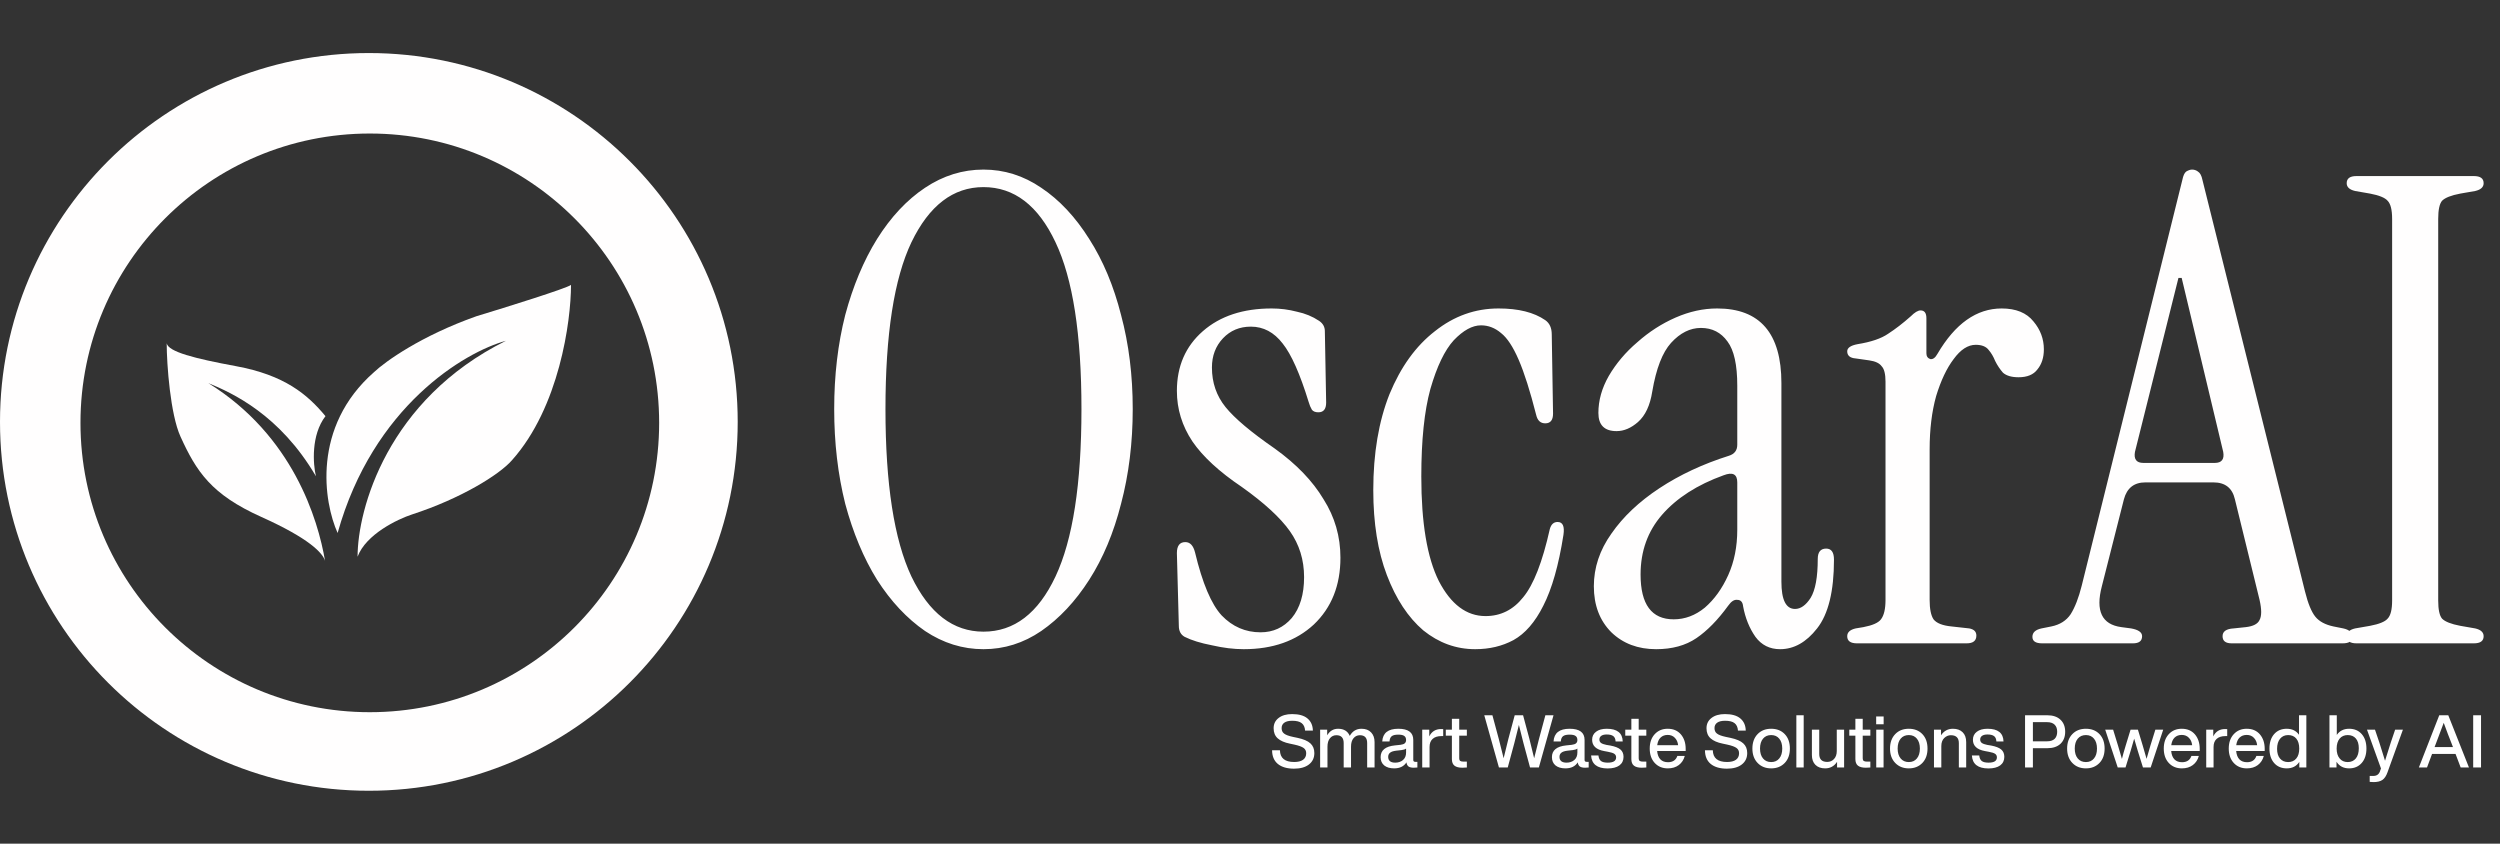 <svg width="886" height="299" viewBox="0 0 886 299" fill="none" xmlns="http://www.w3.org/2000/svg">
<rect x="0" y="0" width="886" height="299" fill="#333333" stroke="none"/>
<path d="M130.722 18.8C202.917 18.8 261.444 77.326 261.444 149.522C261.444 221.717 202.917 280.244 130.722 280.244C58.526 280.244 0 221.717 0 149.522C0 77.326 58.526 18.8 130.722 18.8ZM131.062 47.322C74.43 47.322 28.521 93.23 28.52 149.862C28.52 206.493 74.43 252.403 131.062 252.403C187.693 252.402 233.602 206.493 233.602 149.862C233.602 93.23 187.693 47.322 131.062 47.322Z" fill="#FFFEFE"/>
<path d="M132.568 131.877C110.429 151.323 114.734 177.991 119.653 188.895C132.199 144.001 164.648 124.775 179.304 120.774C137.241 141.66 126.725 180.492 126.725 197.297C129.677 189.375 140.869 183.993 146.096 182.293C163.201 176.728 176.947 168.288 181.457 163.087C198.183 144.361 202.365 113.872 202.365 100.968C200.889 102.168 179.407 108.871 168.85 112.071C149.171 119.034 136.462 128.176 132.568 131.877Z" fill="#FFFEFE"/>
<path d="M73.839 135.779C82.258 139.226 99.175 146.942 111.966 168.788C110.941 164.487 110.183 154.204 115.349 147.482C108.852 139.661 100.787 132.942 83.678 129.777C68.817 127.027 59.695 124.675 59.08 121.674C59.08 129.208 60.392 146.862 63.948 154.689C69.622 167.175 74.92 175.252 92.595 183.193C109.749 190.899 114.365 196.017 115.197 198.755C112.701 184.094 103.838 154.384 73.839 135.779Z" fill="#FFFEFE"/>
<path d="M348.539 230.07C341.179 230.07 334.279 227.923 327.839 223.63C321.399 219.183 315.726 213.127 310.819 205.46C306.066 197.793 302.309 188.823 299.549 178.55C296.943 168.123 295.639 156.93 295.639 144.97C295.639 133.01 296.943 121.893 299.549 111.62C302.309 101.347 306.066 92.377 310.819 84.71C315.726 76.89 321.399 70.833 327.839 66.54C334.279 62.247 341.179 60.1 348.539 60.1C355.899 60.1 362.723 62.247 369.009 66.54C375.449 70.833 381.123 76.89 386.029 84.71C390.936 92.377 394.693 101.347 397.299 111.62C400.059 121.893 401.439 133.01 401.439 144.97C401.439 156.93 400.059 168.123 397.299 178.55C394.693 188.823 390.936 197.793 386.029 205.46C381.123 213.127 375.449 219.183 369.009 223.63C362.723 227.923 355.899 230.07 348.539 230.07ZM348.539 223.86C359.426 223.86 367.936 217.343 374.069 204.31C380.203 191.277 383.269 171.497 383.269 144.97C383.269 118.443 380.203 98.74 374.069 85.86C367.936 72.827 359.426 66.31 348.539 66.31C337.806 66.31 329.296 72.827 323.009 85.86C316.876 98.74 313.809 118.443 313.809 144.97C313.809 171.497 316.876 191.277 323.009 204.31C329.296 217.343 337.806 223.86 348.539 223.86ZM440.778 230.07C437.252 230.07 433.495 229.61 429.508 228.69C425.522 227.923 422.302 226.927 419.848 225.7C418.468 224.933 417.778 223.63 417.778 221.79L417.088 196.03C417.088 193.423 418.085 192.12 420.078 192.12C421.765 192.12 422.915 193.347 423.528 195.8C426.135 206.687 429.278 214.123 432.958 218.11C436.792 222.097 441.392 224.09 446.758 224.09C451.205 224.09 454.885 222.403 457.798 219.03C460.712 215.503 462.168 210.673 462.168 204.54C462.168 198.407 460.482 192.963 457.108 188.21C453.735 183.457 448.062 178.243 440.088 172.57C432.115 167.203 426.288 161.837 422.608 156.47C418.928 150.95 417.088 144.97 417.088 138.53C417.088 129.79 420.155 122.737 426.288 117.37C432.422 112.003 440.548 109.32 450.668 109.32C453.735 109.32 456.725 109.703 459.638 110.47C462.552 111.083 465.158 112.157 467.458 113.69C468.838 114.61 469.528 115.837 469.528 117.37L469.988 142.67C469.988 144.97 469.068 146.12 467.228 146.12C466.155 146.12 465.388 145.813 464.928 145.2C464.468 144.433 464.085 143.513 463.778 142.44C460.712 132.473 457.645 125.573 454.578 121.74C451.512 117.753 447.755 115.76 443.308 115.76C439.322 115.76 436.025 117.14 433.418 119.9C430.812 122.66 429.508 126.11 429.508 130.25C429.508 135.617 431.118 140.293 434.338 144.28C437.558 148.267 443.385 153.173 451.818 159C459.485 164.52 465.235 170.5 469.068 176.94C473.055 183.227 475.048 190.127 475.048 197.64C475.048 207.453 471.905 215.35 465.618 221.33C459.332 227.157 451.052 230.07 440.778 230.07ZM522.8 230.07C516.054 230.07 509.92 227.847 504.4 223.4C499.034 218.8 494.74 212.283 491.52 203.85C488.3 195.417 486.69 185.373 486.69 173.72C486.69 160.687 488.607 149.34 492.44 139.68C496.427 130.02 501.794 122.583 508.54 117.37C515.287 112.003 522.8 109.32 531.08 109.32C538.134 109.32 543.654 110.7 547.64 113.46C549.174 114.533 549.94 116.22 549.94 118.52L550.4 146.58C550.4 148.88 549.48 150.03 547.64 150.03C545.954 150.03 544.88 149.033 544.42 147.04C542.274 138.607 540.204 132.09 538.21 127.49C536.217 122.89 534.147 119.747 532 118.06C529.854 116.22 527.477 115.3 524.87 115.3C521.804 115.3 518.584 117.063 515.21 120.59C511.99 124.117 509.23 129.867 506.93 137.84C504.784 145.66 503.71 156.01 503.71 168.89C503.71 185.297 505.78 197.64 509.92 205.92C514.214 214.2 519.734 218.34 526.48 218.34C531.847 218.34 536.294 216.117 539.82 211.67C543.5 207.223 546.644 199.173 549.25 187.52C549.71 185.833 550.63 184.99 552.01 184.99C553.85 184.99 554.54 186.523 554.08 189.59C552.394 200.323 550.017 208.68 546.95 214.66C544.037 220.487 540.51 224.55 536.37 226.85C532.384 228.997 527.86 230.07 522.8 230.07ZM586.94 230.07C580.5 230.07 575.21 228.077 571.07 224.09C566.93 219.95 564.86 214.507 564.86 207.76C564.86 201.167 566.93 194.957 571.07 189.13C575.21 183.15 580.883 177.783 588.09 173.03C595.297 168.277 603.5 164.443 612.7 161.53C614.693 160.917 615.69 159.613 615.69 157.62V136.69C615.69 129.33 614.54 124.117 612.24 121.05C609.94 117.83 606.797 116.22 602.81 116.22C598.977 116.22 595.45 117.983 592.23 121.51C589.163 124.883 586.94 130.633 585.56 138.76C584.793 143.667 583.107 147.27 580.5 149.57C578.047 151.717 575.517 152.79 572.91 152.79C568.617 152.79 566.47 150.643 566.47 146.35C566.47 141.903 567.697 137.533 570.15 133.24C572.757 128.793 576.13 124.807 580.27 121.28C584.41 117.6 588.933 114.687 593.84 112.54C598.747 110.393 603.653 109.32 608.56 109.32C623.74 109.32 631.33 118.137 631.33 135.77V206.15C631.33 212.59 632.94 215.81 636.16 215.81C638.153 215.81 639.993 214.507 641.68 211.9C643.367 209.14 644.21 204.54 644.21 198.1C644.21 195.647 645.207 194.42 647.2 194.42C649.04 194.42 649.96 195.723 649.96 198.33C649.96 209.523 647.967 217.65 643.98 222.71C640.147 227.617 635.777 230.07 630.87 230.07C627.19 230.07 624.277 228.613 622.13 225.7C619.983 222.633 618.527 219.03 617.76 214.89C617.607 213.357 616.917 212.59 615.69 212.59C614.617 212.437 613.543 213.127 612.47 214.66C608.79 219.72 605.033 223.553 601.2 226.16C597.367 228.767 592.613 230.07 586.94 230.07ZM593.15 219.49C597.137 219.49 600.817 218.11 604.19 215.35C607.563 212.437 610.323 208.603 612.47 203.85C614.617 199.097 615.69 193.73 615.69 187.75V170.96C615.69 168.047 614.08 167.203 610.86 168.43C601.507 171.803 594.223 176.48 589.01 182.46C583.95 188.287 581.42 195.34 581.42 203.62C581.42 214.2 585.33 219.49 593.15 219.49ZM686.625 125.42C692.912 114.687 700.502 109.32 709.395 109.32C714.455 109.32 718.212 110.853 720.665 113.92C723.118 116.833 724.345 120.13 724.345 123.81C724.345 126.723 723.578 129.1 722.045 130.94C720.665 132.78 718.442 133.7 715.375 133.7C712.922 133.7 711.082 133.163 709.855 132.09C708.782 130.863 707.862 129.483 707.095 127.95C706.482 126.417 705.715 125.113 704.795 124.04C703.875 122.813 702.342 122.2 700.195 122.2C697.435 122.2 694.828 123.887 692.375 127.26C689.922 130.48 687.852 134.85 686.165 140.37C684.632 145.89 683.865 152.177 683.865 159.23V212.59C683.865 215.81 684.325 218.11 685.245 219.49C686.318 220.87 688.465 221.713 691.685 222.02L697.895 222.71C699.582 223.017 700.425 223.86 700.425 225.24C700.425 227.08 699.275 228 696.975 228H658.105C655.805 228 654.655 227.157 654.655 225.47C654.655 224.09 655.652 223.17 657.645 222.71L660.405 222.25C663.625 221.637 665.695 220.717 666.615 219.49C667.688 218.11 668.225 215.81 668.225 212.59V135.31C668.225 132.55 667.765 130.71 666.845 129.79C666.078 128.717 664.622 128.027 662.475 127.72L657.645 127.03C655.652 126.877 654.655 126.033 654.655 124.5C654.655 123.273 655.882 122.43 658.335 121.97C663.088 121.203 666.692 119.977 669.145 118.29C671.752 116.603 674.435 114.533 677.195 112.08C678.575 110.7 679.725 110.01 680.645 110.01C682.025 110.01 682.715 110.93 682.715 112.77V125.19C682.715 126.263 683.175 126.953 684.095 127.26C685.015 127.413 685.858 126.8 686.625 125.42ZM723.738 228C721.438 228 720.288 227.233 720.288 225.7C720.288 224.167 721.361 223.17 723.508 222.71L726.958 222.02C730.024 221.407 732.324 219.95 733.858 217.65C735.391 215.197 736.694 211.823 737.768 207.53L773.418 63.78C773.724 62.247 774.184 61.25 774.798 60.79C775.564 60.33 776.254 60.1 776.868 60.1C777.634 60.1 778.324 60.33 778.938 60.79C779.704 61.25 780.241 62.247 780.548 63.78L816.888 209.6C817.961 213.893 819.188 216.883 820.568 218.57C821.948 220.257 824.094 221.407 827.008 222.02L830.458 222.71C832.604 223.17 833.678 224.167 833.678 225.7C833.678 227.233 832.528 228 830.228 228H790.898C788.751 228 787.678 227.157 787.678 225.47C787.678 223.783 788.981 222.863 791.588 222.71L795.958 222.25C798.564 221.943 800.174 221.1 800.788 219.72C801.554 218.34 801.554 215.963 800.788 212.59L792.048 176.94C791.128 172.953 788.598 170.96 784.458 170.96H760.308C756.321 170.96 753.791 172.953 752.718 176.94L744.898 207.76C742.598 216.5 744.898 221.33 751.798 222.25L755.248 222.71C757.854 223.17 759.158 224.09 759.158 225.47C759.158 227.157 758.084 228 755.938 228H723.738ZM759.618 164.06H784.918C787.371 164.06 788.368 162.757 787.908 160.15L773.188 98.51H772.038L756.628 160.15C756.168 162.757 757.164 164.06 759.618 164.06ZM835.119 228C832.819 228 831.669 227.157 831.669 225.47C831.669 224.09 832.665 223.17 834.659 222.71L839.949 221.79C843.169 221.177 845.239 220.333 846.159 219.26C847.232 218.187 847.769 216.04 847.769 212.82V77.58C847.769 74.36 847.232 72.213 846.159 71.14C845.239 70.067 843.169 69.223 839.949 68.61L834.659 67.69C832.665 67.23 831.669 66.31 831.669 64.93C831.669 63.243 832.819 62.4 835.119 62.4H876.749C879.049 62.4 880.199 63.243 880.199 64.93C880.199 66.31 879.202 67.23 877.209 67.69L871.919 68.61C868.699 69.223 866.552 70.067 865.479 71.14C864.559 72.213 864.099 74.36 864.099 77.58V212.82C864.099 216.04 864.559 218.187 865.479 219.26C866.552 220.333 868.699 221.177 871.919 221.79L877.209 222.71C879.202 223.17 880.199 224.09 880.199 225.47C880.199 227.157 879.049 228 876.749 228H835.119Z" fill="#FFFEFE"/>
<path d="M458.601 272.416C456.157 272.416 454.25 271.861 452.881 270.752C451.529 269.643 450.844 268.022 450.827 265.89H453.609C453.661 268.663 455.342 270.05 458.653 270.05C460.022 270.05 461.071 269.79 461.799 269.27C462.544 268.733 462.917 267.961 462.917 266.956C462.917 266.141 462.613 265.517 462.007 265.084C461.4 264.633 460.308 264.235 458.731 263.888L457.145 263.55C455.238 263.169 453.799 262.545 452.829 261.678C451.858 260.811 451.373 259.615 451.373 258.09C451.373 256.565 451.962 255.351 453.141 254.45C454.319 253.531 455.914 253.072 457.925 253.072C460.351 253.072 462.171 253.592 463.385 254.632C464.615 255.672 465.248 257.102 465.283 258.922H462.527C462.44 257.726 462.041 256.851 461.331 256.296C460.637 255.724 459.511 255.438 457.951 255.438C456.737 255.438 455.81 255.663 455.169 256.114C454.527 256.565 454.207 257.206 454.207 258.038C454.207 258.887 454.493 259.529 455.065 259.962C455.637 260.43 456.694 260.829 458.237 261.158L459.849 261.496C461.963 261.947 463.48 262.597 464.399 263.446C465.335 264.295 465.803 265.439 465.803 266.878C465.803 268.594 465.161 269.946 463.879 270.934C462.613 271.922 460.854 272.416 458.601 272.416ZM482.519 258.272C483.975 258.272 485.111 258.705 485.925 259.572C486.74 260.421 487.147 261.565 487.147 263.004V272H484.521V263.342C484.521 261.487 483.663 260.56 481.947 260.56C481.029 260.56 480.275 260.915 479.685 261.626C479.096 262.319 478.801 263.325 478.801 264.642V272H476.201V263.342C476.201 261.487 475.335 260.56 473.601 260.56C472.683 260.56 471.929 260.915 471.339 261.626C470.75 262.337 470.455 263.342 470.455 264.642V272H467.855V258.584H470.351V260.586C471.27 259.043 472.561 258.272 474.225 258.272C476.253 258.272 477.631 259.113 478.359 260.794C479.313 259.113 480.699 258.272 482.519 258.272ZM501.591 269.998H502.319V272C501.937 272.052 501.513 272.078 501.045 272.078C500.213 272.078 499.589 271.931 499.173 271.636C498.774 271.324 498.531 270.839 498.445 270.18C497.543 271.601 496.087 272.312 494.077 272.312C492.603 272.312 491.433 271.965 490.567 271.272C489.717 270.561 489.293 269.582 489.293 268.334C489.293 265.907 490.974 264.521 494.337 264.174L496.313 263.966C497.006 263.879 497.509 263.706 497.821 263.446C498.15 263.169 498.315 262.779 498.315 262.276C498.315 261.6 498.098 261.115 497.665 260.82C497.249 260.508 496.547 260.352 495.559 260.352C494.484 260.352 493.713 260.534 493.245 260.898C492.777 261.245 492.508 261.869 492.439 262.77H489.865C490.055 259.771 491.953 258.272 495.559 258.272C499.095 258.272 500.863 259.589 500.863 262.224V269.322C500.863 269.773 501.105 269.998 501.591 269.998ZM494.467 270.284C495.576 270.284 496.495 269.972 497.223 269.348C497.951 268.724 498.315 267.84 498.315 266.696V265.292C497.985 265.569 497.431 265.751 496.651 265.838L494.779 266.046C493.773 266.167 493.054 266.41 492.621 266.774C492.187 267.121 491.971 267.615 491.971 268.256C491.971 268.897 492.179 269.4 492.595 269.764C493.028 270.111 493.652 270.284 494.467 270.284ZM510.719 258.376C511.1 258.376 511.352 258.385 511.473 258.402V260.872H510.823C509.488 260.872 508.457 261.201 507.729 261.86C507.001 262.519 506.637 263.472 506.637 264.72V272H504.037V258.584H506.533V260.976C507.382 259.243 508.778 258.376 510.719 258.376ZM519.852 258.584V260.716H517.148V268.776C517.148 269.175 517.261 269.469 517.486 269.66C517.729 269.833 518.128 269.92 518.682 269.92H519.852V272C519.28 272.052 518.752 272.078 518.266 272.078C517.001 272.078 516.065 271.835 515.458 271.35C514.852 270.865 514.548 270.085 514.548 269.01V260.716H512.39V258.584H514.548V254.736H517.148V258.584H519.852ZM545.419 261.886L547.681 253.488H550.567L545.367 272H542.247L539.907 263.342C539.457 261.661 538.919 259.52 538.295 256.92C537.671 259.52 537.134 261.661 536.683 263.342L534.343 272H531.223L526.023 253.488H528.909L531.171 261.886C531.951 264.919 532.523 267.199 532.887 268.724C533.893 264.599 534.456 262.302 534.577 261.834L536.813 253.488H539.777L542.013 261.834C542.135 262.302 542.698 264.599 543.703 268.724C544.067 267.199 544.639 264.919 545.419 261.886ZM562.3 269.998H563.028V272C562.646 272.052 562.222 272.078 561.754 272.078C560.922 272.078 560.298 271.931 559.882 271.636C559.483 271.324 559.24 270.839 559.154 270.18C558.252 271.601 556.796 272.312 554.786 272.312C553.312 272.312 552.142 271.965 551.276 271.272C550.426 270.561 550.002 269.582 550.002 268.334C550.002 265.907 551.683 264.521 555.046 264.174L557.022 263.966C557.715 263.879 558.218 263.706 558.53 263.446C558.859 263.169 559.024 262.779 559.024 262.276C559.024 261.6 558.807 261.115 558.374 260.82C557.958 260.508 557.256 260.352 556.268 260.352C555.193 260.352 554.422 260.534 553.954 260.898C553.486 261.245 553.217 261.869 553.148 262.77H550.574C550.764 259.771 552.662 258.272 556.268 258.272C559.804 258.272 561.572 259.589 561.572 262.224V269.322C561.572 269.773 561.814 269.998 562.3 269.998ZM555.176 270.284C556.285 270.284 557.204 269.972 557.932 269.348C558.66 268.724 559.024 267.84 559.024 266.696V265.292C558.694 265.569 558.14 265.751 557.36 265.838L555.488 266.046C554.482 266.167 553.763 266.41 553.33 266.774C552.896 267.121 552.68 267.615 552.68 268.256C552.68 268.897 552.888 269.4 553.304 269.764C553.737 270.111 554.361 270.284 555.176 270.284ZM569.763 272.338C566.036 272.338 564.077 270.804 563.887 267.736H566.487C566.591 268.672 566.894 269.331 567.397 269.712C567.899 270.093 568.697 270.284 569.789 270.284C571.765 270.284 572.753 269.66 572.753 268.412C572.753 267.875 572.545 267.459 572.129 267.164C571.713 266.869 570.967 266.627 569.893 266.436L568.515 266.176C565.672 265.656 564.251 264.321 564.251 262.172C564.251 260.976 564.71 260.031 565.629 259.338C566.547 258.627 567.813 258.272 569.425 258.272C573.117 258.272 575.006 259.771 575.093 262.77H572.571C572.519 261.869 572.241 261.236 571.739 260.872C571.236 260.491 570.465 260.3 569.425 260.3C568.593 260.3 567.951 260.456 567.501 260.768C567.05 261.08 566.825 261.522 566.825 262.094C566.825 262.614 567.024 263.021 567.423 263.316C567.821 263.593 568.454 263.819 569.321 263.992L570.725 264.226C572.371 264.538 573.559 265.006 574.287 265.63C575.015 266.254 575.379 267.121 575.379 268.23C575.379 269.53 574.885 270.544 573.897 271.272C572.909 271.983 571.531 272.338 569.763 272.338ZM583.456 258.584V260.716H580.752V268.776C580.752 269.175 580.865 269.469 581.09 269.66C581.333 269.833 581.731 269.92 582.286 269.92H583.456V272C582.884 272.052 582.355 272.078 581.87 272.078C580.605 272.078 579.669 271.835 579.062 271.35C578.455 270.865 578.152 270.085 578.152 269.01V260.716H575.994V258.584H578.152V254.736H580.752V258.584H583.456ZM597.403 265.396V266.15H587.289C587.41 267.467 587.8 268.464 588.459 269.14C589.118 269.799 590.01 270.128 591.137 270.128C592.836 270.128 593.945 269.383 594.465 267.892H597.091C596.727 269.261 596.016 270.345 594.959 271.142C593.919 271.922 592.628 272.312 591.085 272.312C589.161 272.312 587.61 271.671 586.431 270.388C585.252 269.105 584.663 267.407 584.663 265.292C584.663 263.177 585.252 261.479 586.431 260.196C587.61 258.913 589.144 258.272 591.033 258.272C593.009 258.272 594.569 258.939 595.713 260.274C596.84 261.609 597.403 263.316 597.403 265.396ZM591.033 260.456C590.01 260.456 589.17 260.768 588.511 261.392C587.87 262.016 587.471 262.917 587.315 264.096H594.725C594.604 263.004 594.214 262.129 593.555 261.47C592.914 260.794 592.073 260.456 591.033 260.456ZM612.011 272.416C609.567 272.416 607.66 271.861 606.291 270.752C604.939 269.643 604.254 268.022 604.237 265.89H607.019C607.071 268.663 608.752 270.05 612.063 270.05C613.432 270.05 614.481 269.79 615.209 269.27C615.954 268.733 616.327 267.961 616.327 266.956C616.327 266.141 616.023 265.517 615.417 265.084C614.81 264.633 613.718 264.235 612.141 263.888L610.555 263.55C608.648 263.169 607.209 262.545 606.239 261.678C605.268 260.811 604.783 259.615 604.783 258.09C604.783 256.565 605.372 255.351 606.551 254.45C607.729 253.531 609.324 253.072 611.335 253.072C613.761 253.072 615.581 253.592 616.795 254.632C618.025 255.672 618.658 257.102 618.693 258.922H615.937C615.85 257.726 615.451 256.851 614.741 256.296C614.047 255.724 612.921 255.438 611.361 255.438C610.147 255.438 609.22 255.663 608.579 256.114C607.937 256.565 607.617 257.206 607.617 258.038C607.617 258.887 607.903 259.529 608.475 259.962C609.047 260.43 610.104 260.829 611.647 261.158L613.259 261.496C615.373 261.947 616.89 262.597 617.809 263.446C618.745 264.295 619.213 265.439 619.213 266.878C619.213 268.594 618.571 269.946 617.289 270.934C616.023 271.922 614.264 272.416 612.011 272.416ZM632.514 270.388C631.283 271.671 629.68 272.312 627.704 272.312C625.728 272.312 624.124 271.671 622.894 270.388C621.663 269.105 621.048 267.407 621.048 265.292C621.048 263.16 621.663 261.453 622.894 260.17C624.107 258.905 625.71 258.272 627.704 258.272C629.697 258.272 631.3 258.905 632.514 260.17C633.727 261.435 634.334 263.143 634.334 265.292C634.334 267.424 633.727 269.123 632.514 270.388ZM624.818 268.802C625.528 269.651 626.49 270.076 627.704 270.076C628.917 270.076 629.87 269.651 630.564 268.802C631.274 267.953 631.63 266.783 631.63 265.292C631.63 263.801 631.274 262.631 630.564 261.782C629.87 260.933 628.917 260.508 627.704 260.508C626.49 260.508 625.528 260.933 624.818 261.782C624.107 262.631 623.752 263.801 623.752 265.292C623.752 266.783 624.107 267.953 624.818 268.802ZM639.227 272H636.627V253.488H639.227V272ZM650.951 266.15V258.584H653.551V272H651.055V269.998C650.032 271.541 648.628 272.312 646.843 272.312C645.369 272.312 644.217 271.896 643.385 271.064C642.553 270.232 642.137 269.071 642.137 267.58V258.584H644.737V267.216C644.737 269.088 645.681 270.024 647.571 270.024C648.524 270.024 649.321 269.686 649.963 269.01C650.621 268.317 650.951 267.363 650.951 266.15ZM662.852 258.584V260.716H660.148V268.776C660.148 269.175 660.261 269.469 660.486 269.66C660.729 269.833 661.128 269.92 661.682 269.92H662.852V272C662.28 272.052 661.752 272.078 661.266 272.078C660.001 272.078 659.065 271.835 658.458 271.35C657.852 270.865 657.548 270.085 657.548 269.01V260.716H655.39V258.584H657.548V254.736H660.148V258.584H662.852ZM667.563 256.686H664.911V253.904H667.563V256.686ZM667.537 272H664.937V258.584H667.537V272ZM681.289 270.388C680.059 271.671 678.455 272.312 676.479 272.312C674.503 272.312 672.9 271.671 671.669 270.388C670.439 269.105 669.823 267.407 669.823 265.292C669.823 263.16 670.439 261.453 671.669 260.17C672.883 258.905 674.486 258.272 676.479 258.272C678.473 258.272 680.076 258.905 681.289 260.17C682.503 261.435 683.109 263.143 683.109 265.292C683.109 267.424 682.503 269.123 681.289 270.388ZM673.593 268.802C674.304 269.651 675.266 270.076 676.479 270.076C677.693 270.076 678.646 269.651 679.339 268.802C680.05 267.953 680.405 266.783 680.405 265.292C680.405 263.801 680.05 262.631 679.339 261.782C678.646 260.933 677.693 260.508 676.479 260.508C675.266 260.508 674.304 260.933 673.593 261.782C672.883 262.631 672.527 263.801 672.527 265.292C672.527 266.783 672.883 267.953 673.593 268.802ZM692.11 258.272C693.584 258.272 694.736 258.688 695.568 259.52C696.4 260.335 696.816 261.496 696.816 263.004V272H694.216V263.368C694.216 261.496 693.272 260.56 691.382 260.56C690.516 260.56 689.736 260.889 689.042 261.548C688.349 262.224 688.002 263.186 688.002 264.434V272H685.402V258.584H687.898V260.586C688.921 259.043 690.325 258.272 692.11 258.272ZM704.714 272.338C700.987 272.338 699.029 270.804 698.838 267.736H701.438C701.542 268.672 701.845 269.331 702.348 269.712C702.851 270.093 703.648 270.284 704.74 270.284C706.716 270.284 707.704 269.66 707.704 268.412C707.704 267.875 707.496 267.459 707.08 267.164C706.664 266.869 705.919 266.627 704.844 266.436L703.466 266.176C700.623 265.656 699.202 264.321 699.202 262.172C699.202 260.976 699.661 260.031 700.58 259.338C701.499 258.627 702.764 258.272 704.376 258.272C708.068 258.272 709.957 259.771 710.044 262.77H707.522C707.47 261.869 707.193 261.236 706.69 260.872C706.187 260.491 705.416 260.3 704.376 260.3C703.544 260.3 702.903 260.456 702.452 260.768C702.001 261.08 701.776 261.522 701.776 262.094C701.776 262.614 701.975 263.021 702.374 263.316C702.773 263.593 703.405 263.819 704.272 263.992L705.676 264.226C707.323 264.538 708.51 265.006 709.238 265.63C709.966 266.254 710.33 267.121 710.33 268.23C710.33 269.53 709.836 270.544 708.848 271.272C707.86 271.983 706.482 272.338 704.714 272.338ZM717.677 253.488H725.555C727.566 253.488 729.126 254.017 730.235 255.074C731.345 256.114 731.899 257.535 731.899 259.338C731.899 261.123 731.345 262.545 730.235 263.602C729.126 264.642 727.566 265.162 725.555 265.162H720.459V272H717.677V253.488ZM720.459 262.718H725.503C726.665 262.718 727.549 262.432 728.155 261.86C728.762 261.271 729.065 260.43 729.065 259.338C729.065 258.246 728.762 257.405 728.155 256.816C727.549 256.227 726.665 255.932 725.503 255.932H720.459V262.718ZM744.055 270.388C742.824 271.671 741.221 272.312 739.245 272.312C737.269 272.312 735.666 271.671 734.435 270.388C733.204 269.105 732.589 267.407 732.589 265.292C732.589 263.16 733.204 261.453 734.435 260.17C735.648 258.905 737.252 258.272 739.245 258.272C741.238 258.272 742.842 258.905 744.055 260.17C745.268 261.435 745.875 263.143 745.875 265.292C745.875 267.424 745.268 269.123 744.055 270.388ZM736.359 268.802C737.07 269.651 738.032 270.076 739.245 270.076C740.458 270.076 741.412 269.651 742.105 268.802C742.816 267.953 743.171 266.783 743.171 265.292C743.171 263.801 742.816 262.631 742.105 261.782C741.412 260.933 740.458 260.508 739.245 260.508C738.032 260.508 737.07 260.933 736.359 261.782C735.648 262.631 735.293 263.801 735.293 265.292C735.293 266.783 735.648 267.953 736.359 268.802ZM762.122 264.174L763.864 258.584H766.646L762.2 272H759.47L757.624 266.098C757.156 264.607 756.731 263.169 756.35 261.782C755.778 263.81 755.362 265.249 755.102 266.098L753.282 272H750.526L746.08 258.584H748.888L750.604 264.174C751.072 265.682 751.54 267.277 752.008 268.958C752.32 267.71 752.77 266.115 753.36 264.174L755.076 258.584H757.676L759.366 264.174C760.076 266.583 760.536 268.169 760.744 268.932C760.952 268.169 761.411 266.583 762.122 264.174ZM779.581 265.396V266.15H769.467C769.588 267.467 769.978 268.464 770.637 269.14C771.295 269.799 772.188 270.128 773.315 270.128C775.013 270.128 776.123 269.383 776.643 267.892H779.269C778.905 269.261 778.194 270.345 777.137 271.142C776.097 271.922 774.805 272.312 773.263 272.312C771.339 272.312 769.787 271.671 768.609 270.388C767.43 269.105 766.841 267.407 766.841 265.292C766.841 263.177 767.43 261.479 768.609 260.196C769.787 258.913 771.321 258.272 773.211 258.272C775.187 258.272 776.747 258.939 777.891 260.274C779.017 261.609 779.581 263.316 779.581 265.396ZM773.211 260.456C772.188 260.456 771.347 260.768 770.689 261.392C770.047 262.016 769.649 262.917 769.493 264.096H776.903C776.781 263.004 776.391 262.129 775.733 261.47C775.091 260.794 774.251 260.456 773.211 260.456ZM788.569 258.376C788.95 258.376 789.201 258.385 789.323 258.402V260.872H788.673C787.338 260.872 786.307 261.201 785.579 261.86C784.851 262.519 784.487 263.472 784.487 264.72V272H781.887V258.584H784.383V260.976C785.232 259.243 786.627 258.376 788.569 258.376ZM802.61 265.396V266.15H792.496C792.617 267.467 793.007 268.464 793.666 269.14C794.325 269.799 795.217 270.128 796.344 270.128C798.043 270.128 799.152 269.383 799.672 267.892H802.298C801.934 269.261 801.223 270.345 800.166 271.142C799.126 271.922 797.835 272.312 796.292 272.312C794.368 272.312 792.817 271.671 791.638 270.388C790.459 269.105 789.87 267.407 789.87 265.292C789.87 263.177 790.459 261.479 791.638 260.196C792.817 258.913 794.351 258.272 796.24 258.272C798.216 258.272 799.776 258.939 800.92 260.274C802.047 261.609 802.61 263.316 802.61 265.396ZM796.24 260.456C795.217 260.456 794.377 260.768 793.718 261.392C793.077 262.016 792.678 262.917 792.522 264.096H799.932C799.811 263.004 799.421 262.129 798.762 261.47C798.121 260.794 797.28 260.456 796.24 260.456ZM814.77 260.404V253.488H817.37V272H814.874V270.024C813.869 271.549 812.387 272.312 810.428 272.312C808.556 272.312 807.065 271.679 805.956 270.414C804.847 269.149 804.292 267.441 804.292 265.292C804.292 263.143 804.847 261.435 805.956 260.17C807.065 258.905 808.556 258.272 810.428 258.272C812.317 258.272 813.765 258.983 814.77 260.404ZM806.996 265.396C806.996 266.887 807.351 268.039 808.062 268.854C808.773 269.669 809.726 270.076 810.922 270.076C812.153 270.076 813.115 269.651 813.808 268.802C814.501 267.987 814.848 266.817 814.848 265.292C814.848 263.784 814.501 262.605 813.808 261.756C813.115 260.924 812.153 260.508 810.922 260.508C809.726 260.508 808.773 260.941 808.062 261.808C807.351 262.675 806.996 263.871 806.996 265.396ZM832.527 258.272C834.399 258.272 835.889 258.905 836.999 260.17C838.108 261.435 838.663 263.143 838.663 265.292C838.663 267.424 838.108 269.123 836.999 270.388C835.872 271.671 834.381 272.312 832.527 272.312C830.551 272.312 829.06 271.532 828.055 269.972V272H825.559V253.488H828.159V260.456C829.164 259 830.62 258.272 832.527 258.272ZM829.173 268.802C829.866 269.651 830.819 270.076 832.033 270.076C833.246 270.076 834.208 269.643 834.919 268.776C835.612 267.927 835.959 266.731 835.959 265.188C835.959 263.697 835.612 262.545 834.919 261.73C834.225 260.915 833.263 260.508 832.033 260.508C830.837 260.508 829.883 260.924 829.173 261.756C828.462 262.623 828.107 263.801 828.107 265.292C828.107 266.783 828.462 267.953 829.173 268.802ZM847.281 263.186L848.841 258.584H851.597L846.137 273.69C845.686 274.973 845.088 275.874 844.343 276.394C843.598 276.914 842.54 277.174 841.171 277.174C840.703 277.174 840.252 277.148 839.819 277.096V274.99H841.119C842.28 274.99 843.06 274.453 843.459 273.378C843.494 273.274 843.546 273.109 843.615 272.884C843.702 272.659 843.771 272.485 843.823 272.364L838.857 258.584H841.691L843.251 263.186C844.083 265.751 844.75 267.892 845.253 269.608C845.929 267.407 846.605 265.266 847.281 263.186ZM875.002 272H872.064L870.244 267.19H861.924L860.13 272H857.244L864.472 253.488H867.67L875.002 272ZM863.198 263.758L862.808 264.772H869.334L868.944 263.758C868.025 261.47 867.063 258.939 866.058 256.166C864.862 259.355 863.909 261.886 863.198 263.758ZM879.278 272H876.496V253.488H879.278V272Z" fill="white"/>
</svg>
